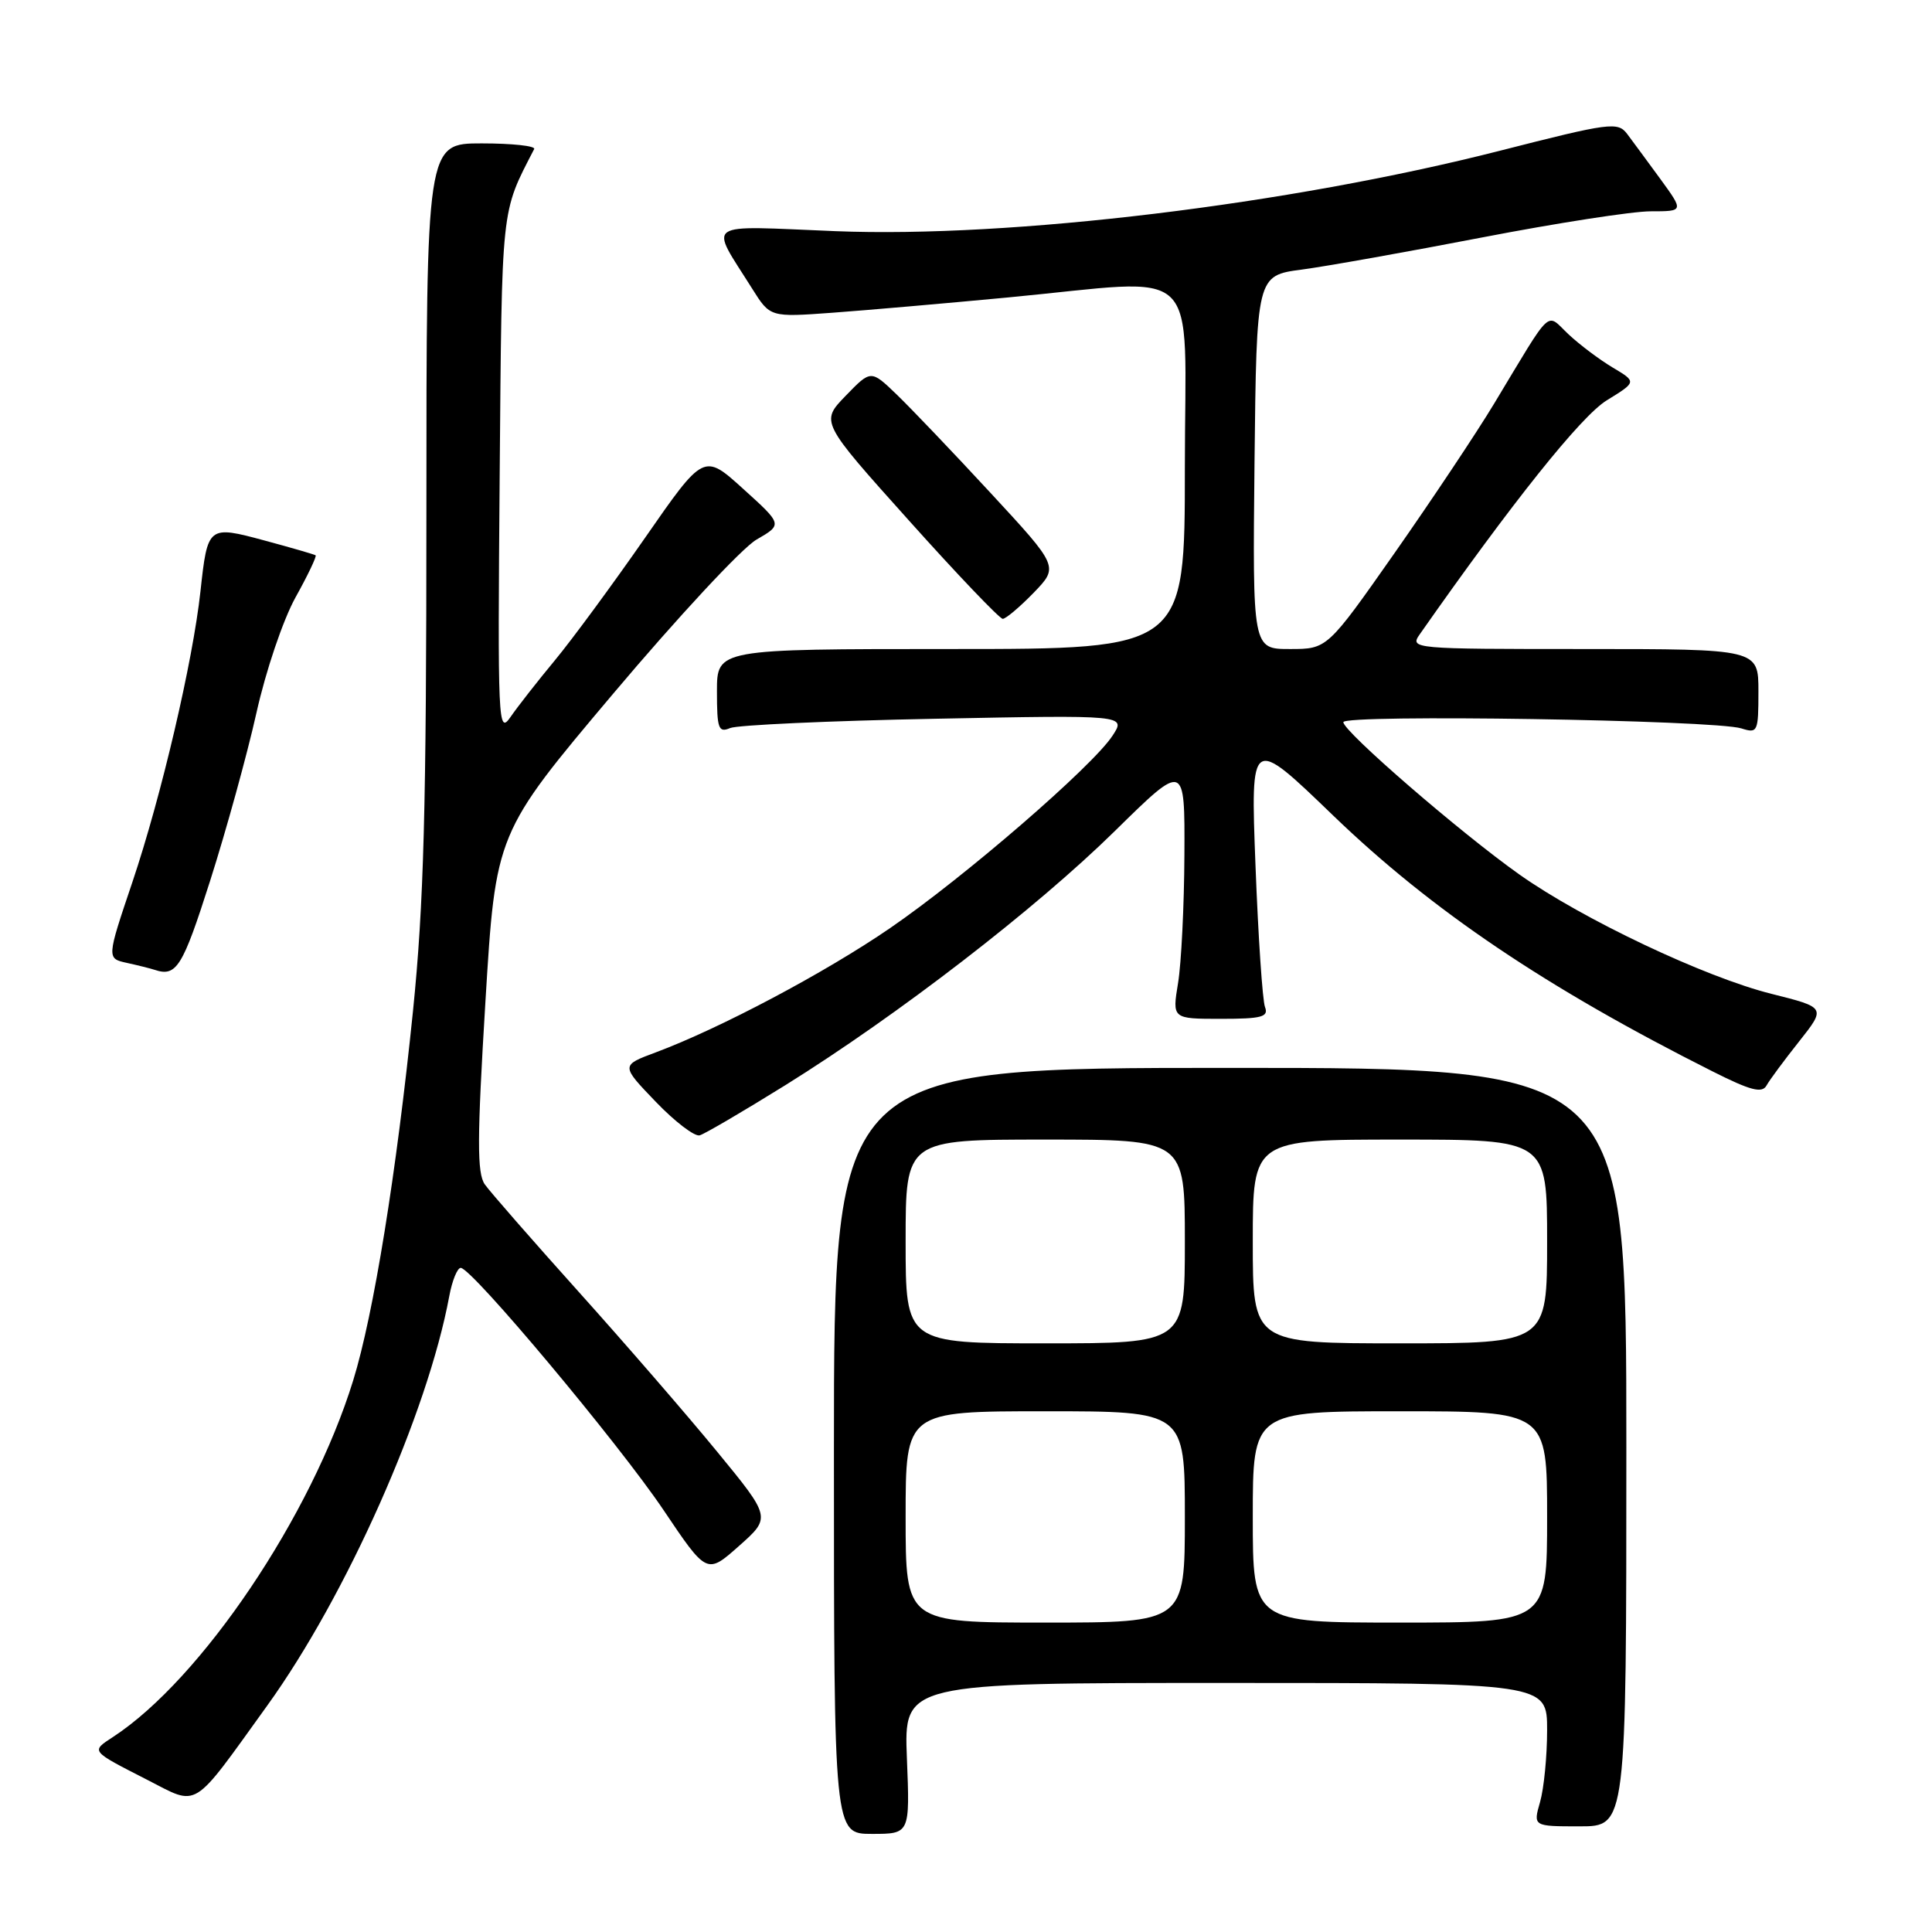 <?xml version="1.0" encoding="UTF-8" standalone="no"?>
<!DOCTYPE svg PUBLIC "-//W3C//DTD SVG 1.1//EN" "http://www.w3.org/Graphics/SVG/1.1/DTD/svg11.dtd" >
<svg xmlns="http://www.w3.org/2000/svg" xmlns:xlink="http://www.w3.org/1999/xlink" version="1.1" viewBox="0 0 256 256">
 <g >
 <path fill="currentColor"
d=" M 120.17 233.00 C 119.77 223.00 119.77 223.00 162.38 223.00 C 205.00 223.00 205.00 223.00 205.00 229.26 C 205.00 232.70 204.58 236.97 204.07 238.76 C 203.14 242.00 203.14 242.00 209.32 242.00 C 215.50 242.00 215.50 242.00 215.50 191.75 C 215.50 141.50 215.50 141.50 163.00 141.50 C 110.50 141.50 110.50 141.50 110.50 192.25 C 110.50 243.00 110.50 243.00 115.54 243.00 C 120.57 243.00 120.57 243.00 120.17 233.00 Z  M 35.41 226.00 C 45.91 211.43 56.65 187.26 59.53 171.75 C 59.91 169.69 60.60 168.00 61.05 168.00 C 62.51 168.00 81.92 191.19 87.90 200.06 C 93.66 208.63 93.66 208.63 97.92 204.85 C 102.18 201.07 102.18 201.07 94.97 192.29 C 91.00 187.45 82.75 177.93 76.64 171.13 C 70.53 164.33 64.95 157.94 64.24 156.94 C 63.20 155.45 63.21 150.95 64.32 132.74 C 65.68 110.38 65.68 110.38 81.23 91.94 C 89.78 81.80 98.33 72.60 100.24 71.50 C 103.70 69.50 103.70 69.50 98.48 64.78 C 93.26 60.05 93.26 60.05 85.46 71.28 C 81.17 77.45 75.80 84.75 73.52 87.50 C 71.24 90.25 68.60 93.62 67.65 95.00 C 66.00 97.39 65.94 95.92 66.21 63.00 C 66.51 26.78 66.35 28.36 70.78 19.75 C 70.99 19.34 67.87 19.00 63.83 19.00 C 56.50 19.00 56.50 19.00 56.50 67.75 C 56.50 107.30 56.16 119.80 54.72 134.00 C 52.53 155.43 49.51 174.15 46.80 182.91 C 41.27 200.84 26.70 222.48 15.00 230.14 C 12.03 232.09 11.92 231.95 19.50 235.83 C 26.41 239.36 25.28 240.06 35.41 226.00 Z  M 104.05 143.80 C 118.94 134.53 137.23 120.43 147.75 110.09 C 157.00 101.00 157.00 101.00 156.94 113.25 C 156.91 119.99 156.53 127.64 156.10 130.25 C 155.32 135.00 155.32 135.00 161.77 135.00 C 167.19 135.00 168.12 134.75 167.62 133.44 C 167.29 132.59 166.72 124.15 166.36 114.69 C 165.70 97.50 165.70 97.50 176.65 108.06 C 189.74 120.67 204.88 130.88 226.91 141.96 C 231.95 144.50 233.48 144.90 234.07 143.84 C 234.48 143.10 236.43 140.47 238.39 138.00 C 241.95 133.50 241.95 133.50 234.73 131.69 C 225.93 129.49 209.70 121.80 201.32 115.87 C 193.51 110.34 178.00 96.92 178.00 95.69 C 178.00 94.62 227.21 95.39 230.75 96.52 C 232.90 97.20 233.00 96.99 233.00 91.62 C 233.00 86.00 233.00 86.00 209.88 86.00 C 187.12 86.00 186.78 85.97 188.13 84.04 C 200.35 66.60 209.50 55.14 212.90 53.05 C 216.88 50.60 216.88 50.60 213.69 48.70 C 211.93 47.65 209.30 45.67 207.84 44.30 C 204.78 41.43 205.86 40.42 197.97 53.50 C 195.65 57.35 189.72 66.24 184.81 73.25 C 175.87 86.00 175.87 86.00 170.92 86.00 C 165.97 86.00 165.97 86.00 166.23 61.26 C 166.50 36.51 166.50 36.51 172.50 35.72 C 175.80 35.28 186.56 33.36 196.40 31.46 C 206.25 29.56 216.29 28.00 218.71 28.00 C 223.12 28.00 223.12 28.00 220.03 23.75 C 218.32 21.41 216.33 18.71 215.61 17.75 C 214.36 16.11 213.36 16.24 198.68 19.99 C 170.78 27.10 133.94 31.56 110.71 30.63 C 92.89 29.91 93.96 29.16 99.68 38.27 C 102.05 42.04 102.05 42.04 110.28 41.44 C 114.80 41.11 125.25 40.20 133.50 39.42 C 159.77 36.94 157.00 34.28 157.00 62.00 C 157.00 86.00 157.00 86.00 126.00 86.00 C 95.00 86.00 95.00 86.00 95.00 91.61 C 95.00 96.56 95.20 97.13 96.75 96.47 C 97.71 96.07 109.91 95.51 123.86 95.24 C 149.22 94.74 149.22 94.74 147.41 97.49 C 144.76 101.55 127.78 116.23 117.94 122.98 C 109.31 128.90 95.42 136.26 86.88 139.45 C 82.26 141.17 82.26 141.17 86.88 145.98 C 89.42 148.63 92.05 150.63 92.71 150.44 C 93.38 150.25 98.48 147.26 104.05 143.80 Z  M 27.83 116.75 C 29.98 110.01 32.74 100.00 33.97 94.50 C 35.22 88.88 37.50 82.16 39.16 79.15 C 40.80 76.21 41.99 73.70 41.82 73.58 C 41.64 73.46 38.62 72.58 35.09 71.63 C 27.57 69.60 27.51 69.65 26.56 78.37 C 25.55 87.66 21.37 105.52 17.55 116.86 C 14.13 127.00 14.13 127.00 16.82 127.59 C 18.29 127.91 19.95 128.33 20.50 128.51 C 23.38 129.47 24.19 128.17 27.83 116.75 Z  M 136.96 78.55 C 140.30 75.09 140.30 75.09 131.24 65.30 C 126.26 59.91 120.65 54.04 118.79 52.25 C 115.40 48.99 115.40 48.99 112.05 52.45 C 108.71 55.90 108.71 55.90 120.42 68.95 C 126.85 76.13 132.46 82.00 132.87 82.00 C 133.27 82.00 135.11 80.45 136.96 78.55 Z  M 120.00 201.00 C 120.00 187.00 120.00 187.00 138.50 187.00 C 157.00 187.00 157.00 187.00 157.00 201.00 C 157.00 215.00 157.00 215.00 138.50 215.00 C 120.00 215.00 120.00 215.00 120.00 201.00 Z  M 166.00 201.00 C 166.00 187.00 166.00 187.00 185.50 187.00 C 205.00 187.00 205.00 187.00 205.00 201.00 C 205.00 215.00 205.00 215.00 185.50 215.00 C 166.00 215.00 166.00 215.00 166.00 201.00 Z  M 120.00 164.50 C 120.00 151.00 120.00 151.00 138.50 151.00 C 157.00 151.00 157.00 151.00 157.00 164.50 C 157.00 178.00 157.00 178.00 138.50 178.00 C 120.00 178.00 120.00 178.00 120.00 164.50 Z  M 166.00 164.50 C 166.00 151.00 166.00 151.00 185.50 151.00 C 205.00 151.00 205.00 151.00 205.00 164.50 C 205.00 178.00 205.00 178.00 185.50 178.00 C 166.00 178.00 166.00 178.00 166.00 164.50 Z "/>
</g>
</svg>